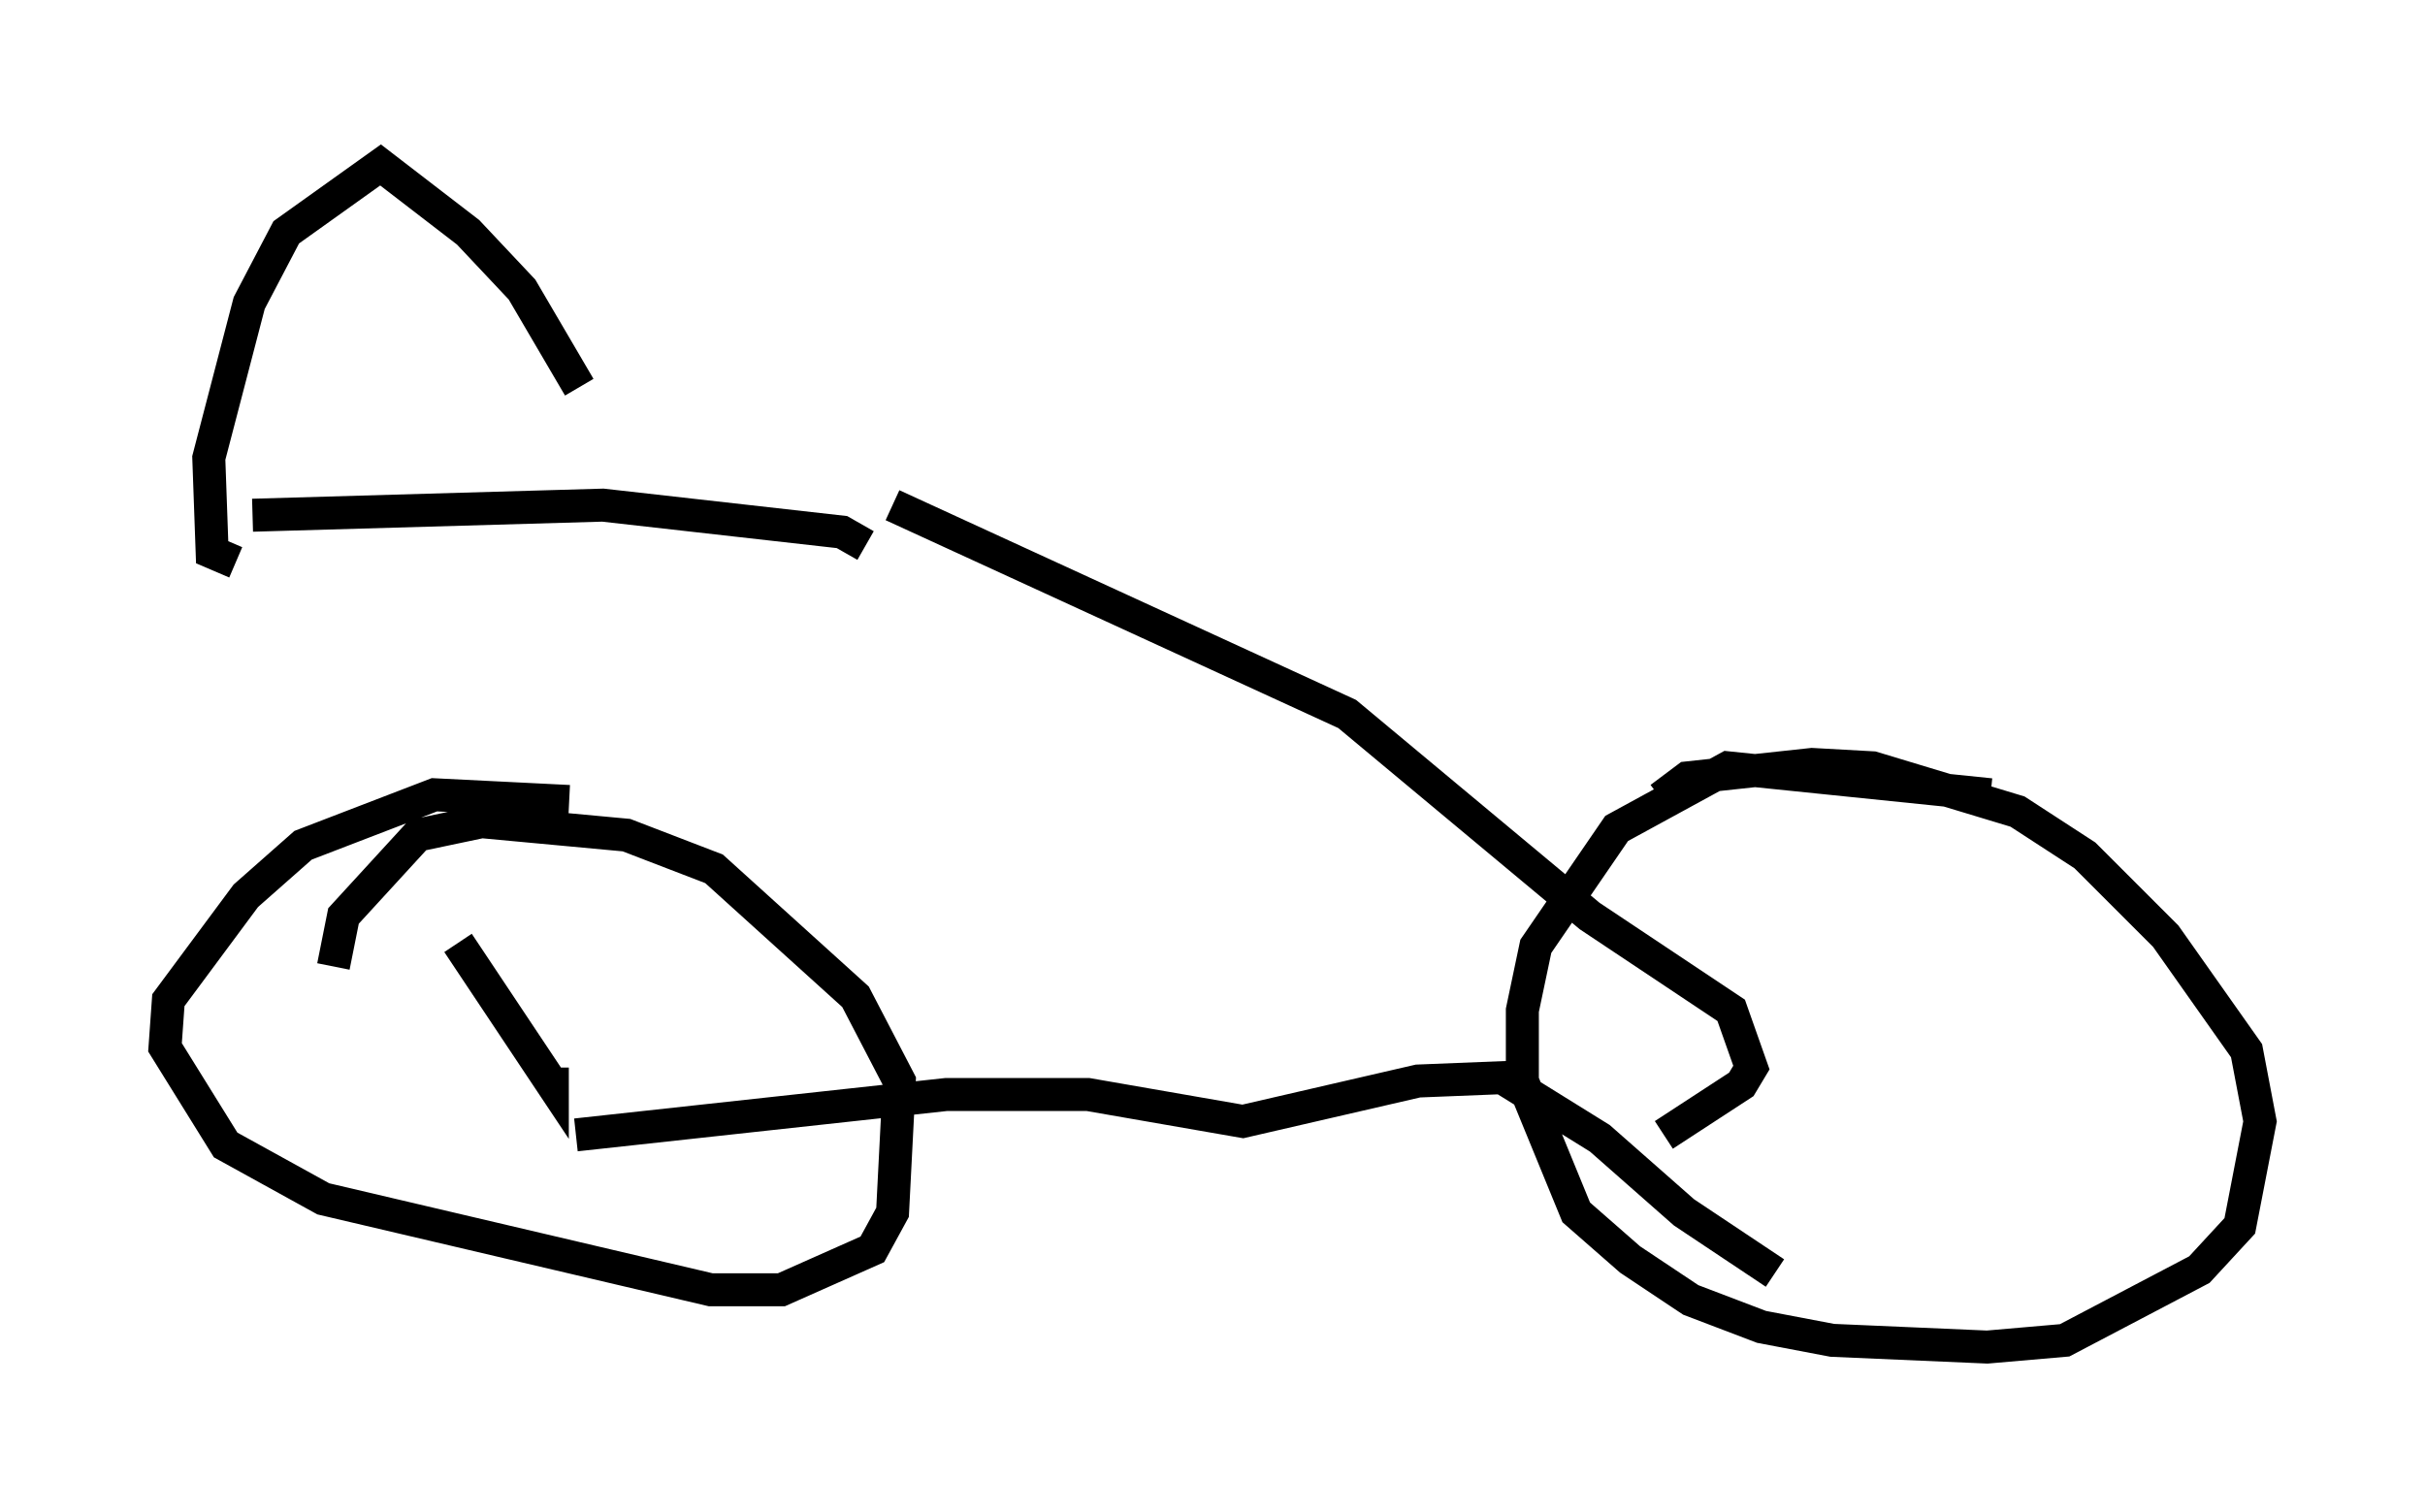 <?xml version="1.0" encoding="utf-8" ?>
<svg baseProfile="full" height="45.832" version="1.1" width="73.497" xmlns="http://www.w3.org/2000/svg" xmlns:ev="http://www.w3.org/2001/xml-events" xmlns:xlink="http://www.w3.org/1999/xlink"><defs /><rect fill="white" height="45.832" width="73.497" x="0" y="0" /><path d="M6.94, 16.638 m6.942, 11.944 l2.858, 4.288 0.0, -0.51 m-9.086, -16.742 l10.617, -0.306 7.248, 0.817 l0.715, 0.408 m-8.779, 17.865 l11.229, -1.225 4.288, 0.0 l4.696, 0.817 5.308, -1.225 l2.552, -0.102 2.96, 1.838 l2.552, 2.246 2.756, 1.838 m-26.746, -23.275 l13.781, 6.329 7.35, 6.125 l4.288, 2.858 0.613, 1.735 l-0.306, 0.51 -2.348, 1.531 m9.902, -10.311 l-7.963, -0.817 -3.369, 1.838 l-2.45, 3.573 -0.408, 1.94 l0.0, 2.144 1.633, 3.981 l1.633, 1.429 1.838, 1.225 l2.144, 0.817 2.144, 0.408 l4.696, 0.204 2.348, -0.204 l4.083, -2.144 1.225, -1.327 l0.613, -3.165 -0.408, -2.144 l-2.45, -3.471 -2.45, -2.45 l-2.042, -1.327 -4.39, -1.327 l-1.838, -0.102 -3.777, 0.408 l-0.817, 0.613 m-33.075, 0.102 l-4.083, -0.204 -3.981, 1.531 l-1.735, 1.531 -2.348, 3.165 l-0.102, 1.429 1.838, 2.96 l2.96, 1.633 11.74, 2.756 l2.144, 0.0 2.756, -1.225 l0.613, -1.123 0.204, -3.981 l-1.327, -2.552 -4.288, -3.879 l-2.654, -1.021 -4.39, -0.408 l-1.94, 0.408 -2.246, 2.45 l-0.306, 1.531 m-2.96, -12.25 l-0.715, -0.306 -0.102, -2.858 l1.225, -4.696 1.123, -2.144 l2.858, -2.042 2.654, 2.042 l1.633, 1.735 1.735, 2.96 " fill="none" stroke="black" stroke-width="1" /></svg>